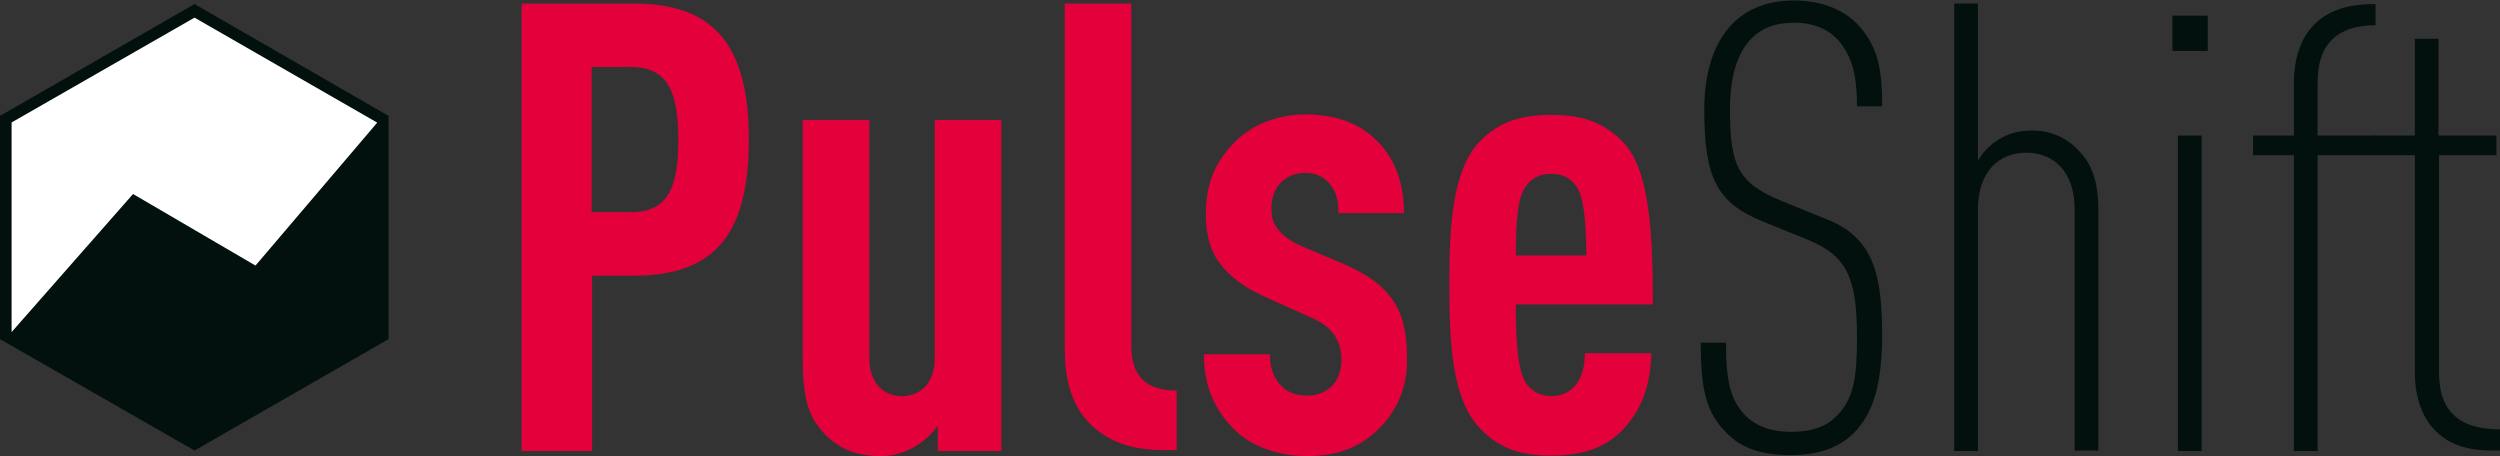 <?xml version="1.0" encoding="utf-8"?>
<!-- Generator: Adobe Illustrator 18.0.0, SVG Export Plug-In . SVG Version: 6.00 Build 0)  -->
<!DOCTYPE svg PUBLIC "-//W3C//DTD SVG 1.1//EN" "http://www.w3.org/Graphics/SVG/1.1/DTD/svg11.dtd">
<svg version="1.1" id="Ebene_1" xmlns="http://www.w3.org/2000/svg" xmlns:xlink="http://www.w3.org/1999/xlink" x="0px" y="0px"
	 viewBox="0 0 496.1 90.5" enable-background="new 0 0 496.1 90.5" xml:space="preserve" width="496.1" height="90.5" >
<rect x="0" y="0" width="496.1" height="90.5" fill="#333333" stroke="none"/>
<g>
	<polygon fill="#02100E" points="0,23 38.6,0.8 77.1,23 77.1,67.3 38.6,89.4 0,67.3 	"/>
	<g>
		<polygon fill="#FFFFFF" points="50.7,52.7 74.8,24.4 74.8,24.3 38.6,3.5 2.3,24.3 2.3,65.9 26.4,38.5 		"/>
	</g>
</g>
<g>
	<path fill="#E4003A" d="M125.8,54.7h-8.3v34.8h-14V0.7h22.3c16.1,0,22.8,8.5,22.8,27C148.6,46.4,141.9,54.7,125.8,54.7z
		 M125.3,13.3h-7.9v28.8h7.9c7.5,0,9.3-5.4,9.3-14.3C134.6,18.8,132.8,13.3,125.3,13.3z"/>
	<path fill="#E4003A" d="M186.1,89.5v-5c-1.1,1.5-2.9,3.2-4.5,4.1c-1.9,1.1-4.2,1.9-6.6,1.9c-5.4,0-9-1.6-12-5.1
		c-2.6-3-3.7-6.6-3.7-14.2V23.8h13.2V71c0,5.1,2.9,7.6,6.5,7.6c3.6,0,6.5-2.5,6.5-7.6V23.8h13.2v65.7H186.1z"/>
	<path fill="#E4003A" d="M217.9,85.5c-4.1-3.1-6.6-8.1-6.6-16V0.7h13.2v68c0,5.9,2.9,8.8,9,8.8v11.8
		C227.4,89.5,222.3,88.9,217.9,85.5z"/>
	<path fill="#E4003A" d="M273.6,85.1c-4,4-8.7,5.4-14.3,5.4c-5.6,0-11.1-1.9-14.5-5.4c-3.9-4-5.9-8.6-5.9-14.8H252
		c0,2.6,0.7,4.7,2.2,6.2c1.2,1.4,3.2,2,5,2c2.1,0,3.6-0.5,5.1-1.9c1.2-1.1,1.9-3.1,1.9-5.2c0-1.9-0.4-3.4-1.4-4.9
		c-1-1.5-2.7-2.7-5.1-3.7l-8.7-3.9c-4.5-2-7.7-4.6-9.6-7.6c-1.5-2.4-2.1-5.4-2.1-9c0-6.4,2.2-10.5,5.7-14.1
		c3.6-3.6,8.7-5.5,14.2-5.5c5.5,0,10.5,1.7,13.8,5c3.5,3.4,5.6,8,5.6,14.6h-13c0-2.9-0.6-4.6-1.9-6c-1.2-1.4-2.9-2-4.6-2
		c-2,0-3.7,0.7-4.9,1.9c-1.2,1.2-1.9,3-1.9,5c0,1.6,0.2,2.7,1,3.9c0.9,1.4,2.6,2.7,4.9,3.7l8.7,3.7c4.5,2,7.5,4.1,9.6,7.2
		c1.7,2.5,2.7,6.2,2.7,10.7C279.5,77,277,81.7,273.6,85.1z"/>
	<path fill="#E4003A" d="M300.8,60.4c0,7.5,0.4,13.1,2,15.6c1,1.5,2.7,2.6,5.1,2.6c2.1,0,3.9-0.9,5-2.5c1.1-1.4,1.6-3.7,1.6-6h13.2
		c-0.2,5.9-1.6,10.8-5.6,15.1c-3.5,3.7-8.1,5.2-14.2,5.2c-5.9,0-10.2-1.2-14.2-5.4c-5.5-5.7-6.1-16.6-6.1-28.5
		c0-11.8,0.6-22.8,6.1-28.5c4-4.1,8.7-5.2,14.1-5.2c5.5,0,10,1.1,14.1,5.2c5.2,5.2,6.1,16.7,6.1,32.4H300.8z M312.9,37.1
		c-1.1-1.6-2.6-2.6-5.1-2.6c-2.5,0-4,1-5.1,2.6c-1.4,2-1.9,5.9-1.9,13.6h14C314.7,43,314.2,39.1,312.9,37.1z"/>
	<path fill="#02100E" d="M367.9,85.9c-2.9,2.9-6.9,4.4-12.6,4.4c-5.4,0-9.6-1.2-12.7-4.4c-3.9-4-5.1-8.1-5.1-17.9h5
		c0,7.6,0.9,11.5,3.9,14.5c2,2,5,3.2,9,3.2c4.4,0,7.2-1.2,9.1-3.2c3.4-3.4,4-7.7,4-15.5c0-11.7-1.9-16.2-9.7-19.4l-9.1-3.7
		c-9.1-3.7-11.5-8.8-11.5-22.1c0-7.5,1.9-13.3,5.6-17.1c3-3,7-4.6,12.2-4.6c5.2,0,9.5,1.6,12.5,4.6c4.2,4.4,5,9.1,5,16.4h-5
		c0-6.1-0.9-9.8-3.7-13.1c-2-2.2-4.9-3.5-8.8-3.5c-3.7,0-6.4,1.1-8.3,3c-3.1,3-4.4,8.1-4.4,14.1c0,11.2,1.5,14.7,10.3,18.3l9.1,3.7
		c9.2,3.7,10.8,11.1,10.8,23.2C373.4,76.3,371.8,81.9,367.9,85.9z"/>
	<path fill="#02100E" d="M411.7,89.5V41.6c0-7.6-4.2-11.3-9.6-11.3c-5.4,0-9.6,3.7-9.6,11.3v47.9h-4.7V0.7h4.7V32
		c0.6-1.4,2.2-3,3.2-3.7c2-1.5,4.4-2.4,7.5-2.4c3.9,0,7,1.5,9.3,4c2.5,2.5,3.9,6,3.9,11.8v47.7H411.7z"/>
	<path fill="#02100E" d="M431.1,10.1v-7h7v7H431.1z M432.2,89.5V26.9h4.7v62.6H432.2z"/>
	<path fill="#02100E" d="M459.9,30.8v58.7h-4.7V30.8h-8.1v-3.9h8.1V16.6c0-5.1,1.4-9.1,4.1-11.8c3.2-3.2,7.6-4,12.1-4V5
		c-7.5,0-11.5,3.7-11.5,11.3v10.6h11.5v3.9H459.9z"/>
	<path fill="#02100E" d="M483.3,85.5c-2.7-2.7-4.1-6.7-4.1-11.8V30.8h-8.1v-3.9h8.1V7.7h4.7v19.2h11.5v3.9H484v43.1
		c0,8.1,4.4,11.3,12.1,11.3v4.2C491.3,89.5,486.8,89,483.3,85.5z"/>
</g>
</svg>
